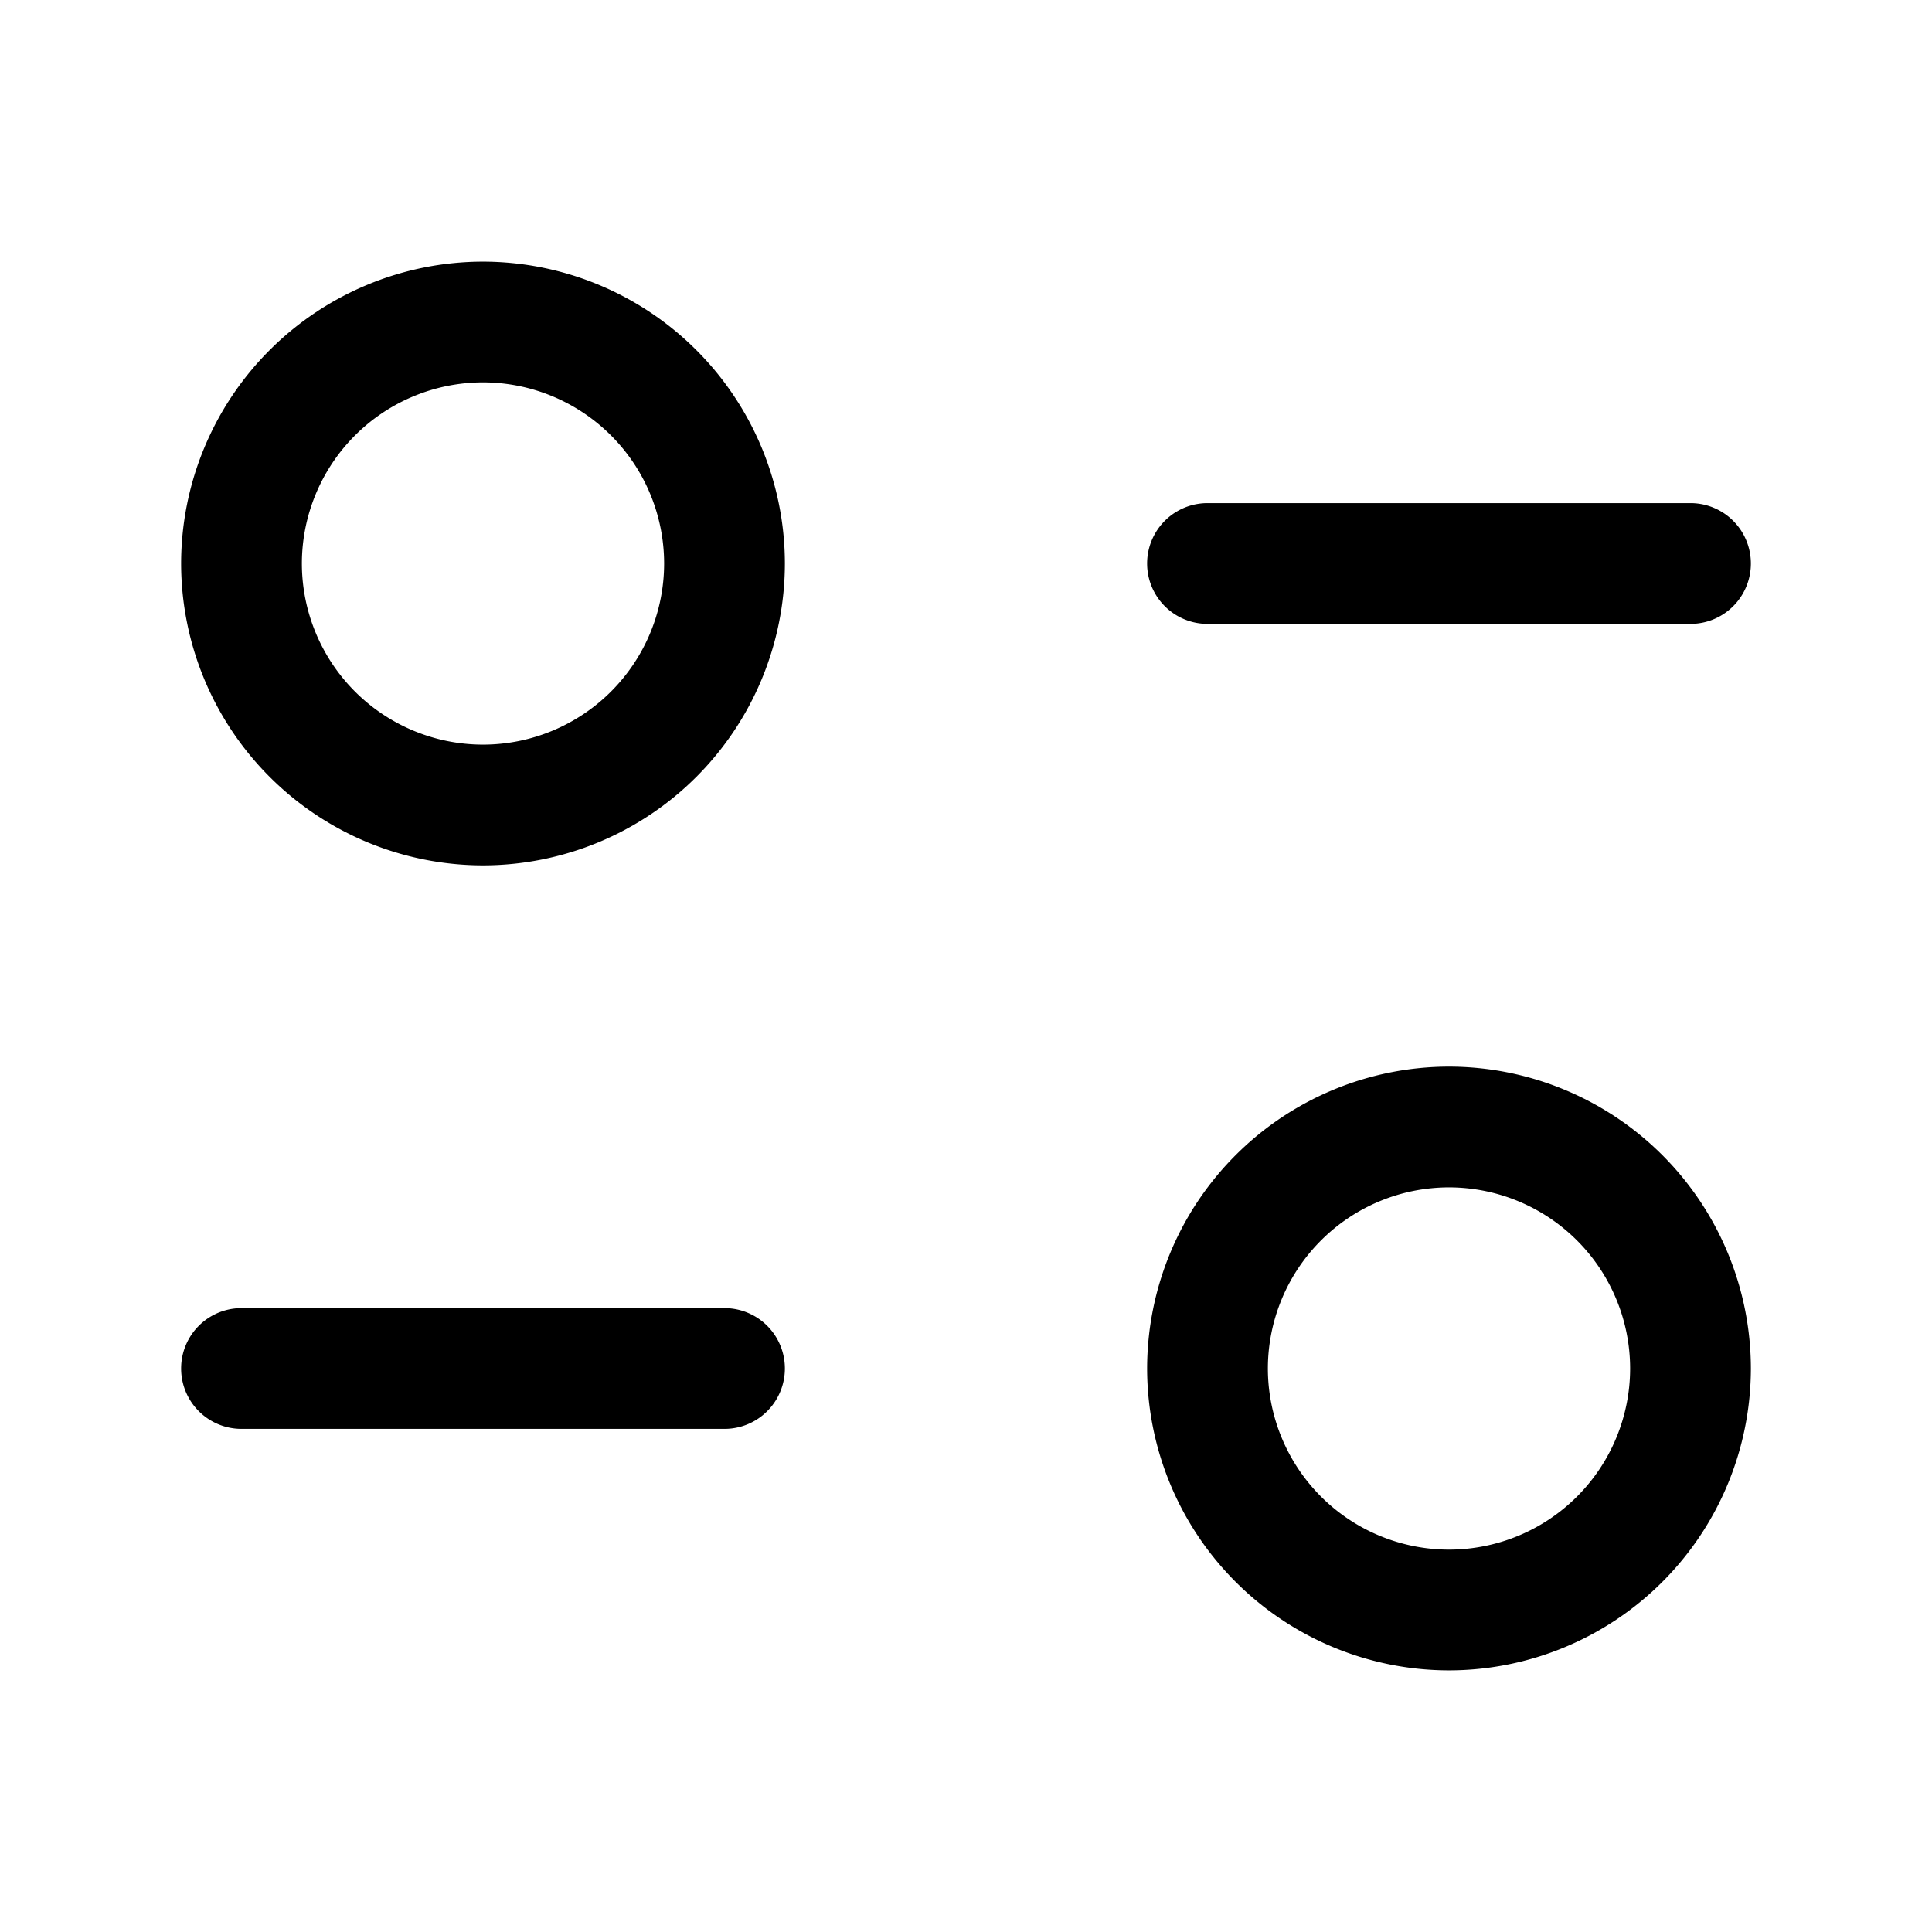 <svg xmlns="http://www.w3.org/2000/svg" width="24" height="24" fill="none"><path fill="currentColor" d="M6 3.25A3.754 3.754 0 0 0 2.25 7 3.754 3.754 0 0 0 6 10.75 3.754 3.754 0 0 0 9.75 7 3.754 3.754 0 0 0 6 3.25Zm0 6A2.252 2.252 0 0 1 3.75 7 2.252 2.252 0 0 1 6 4.75 2.252 2.252 0 0 1 8.25 7 2.252 2.252 0 0 1 6 9.25Zm12 4A3.754 3.754 0 0 0 14.25 17 3.754 3.754 0 0 0 18 20.75 3.754 3.754 0 0 0 21.75 17 3.754 3.754 0 0 0 18 13.25Zm0 6A2.252 2.252 0 0 1 15.75 17 2.252 2.252 0 0 1 18 14.75 2.252 2.252 0 0 1 20.25 17 2.252 2.252 0 0 1 18 19.25Zm-3-11.5h6a.75.75 0 0 0 0-1.5h-6a.75.75 0 0 0 0 1.5Zm-6 8.5H3a.75.75 0 0 0 0 1.5h6a.75.75 0 0 0 0-1.5Z"/></svg>